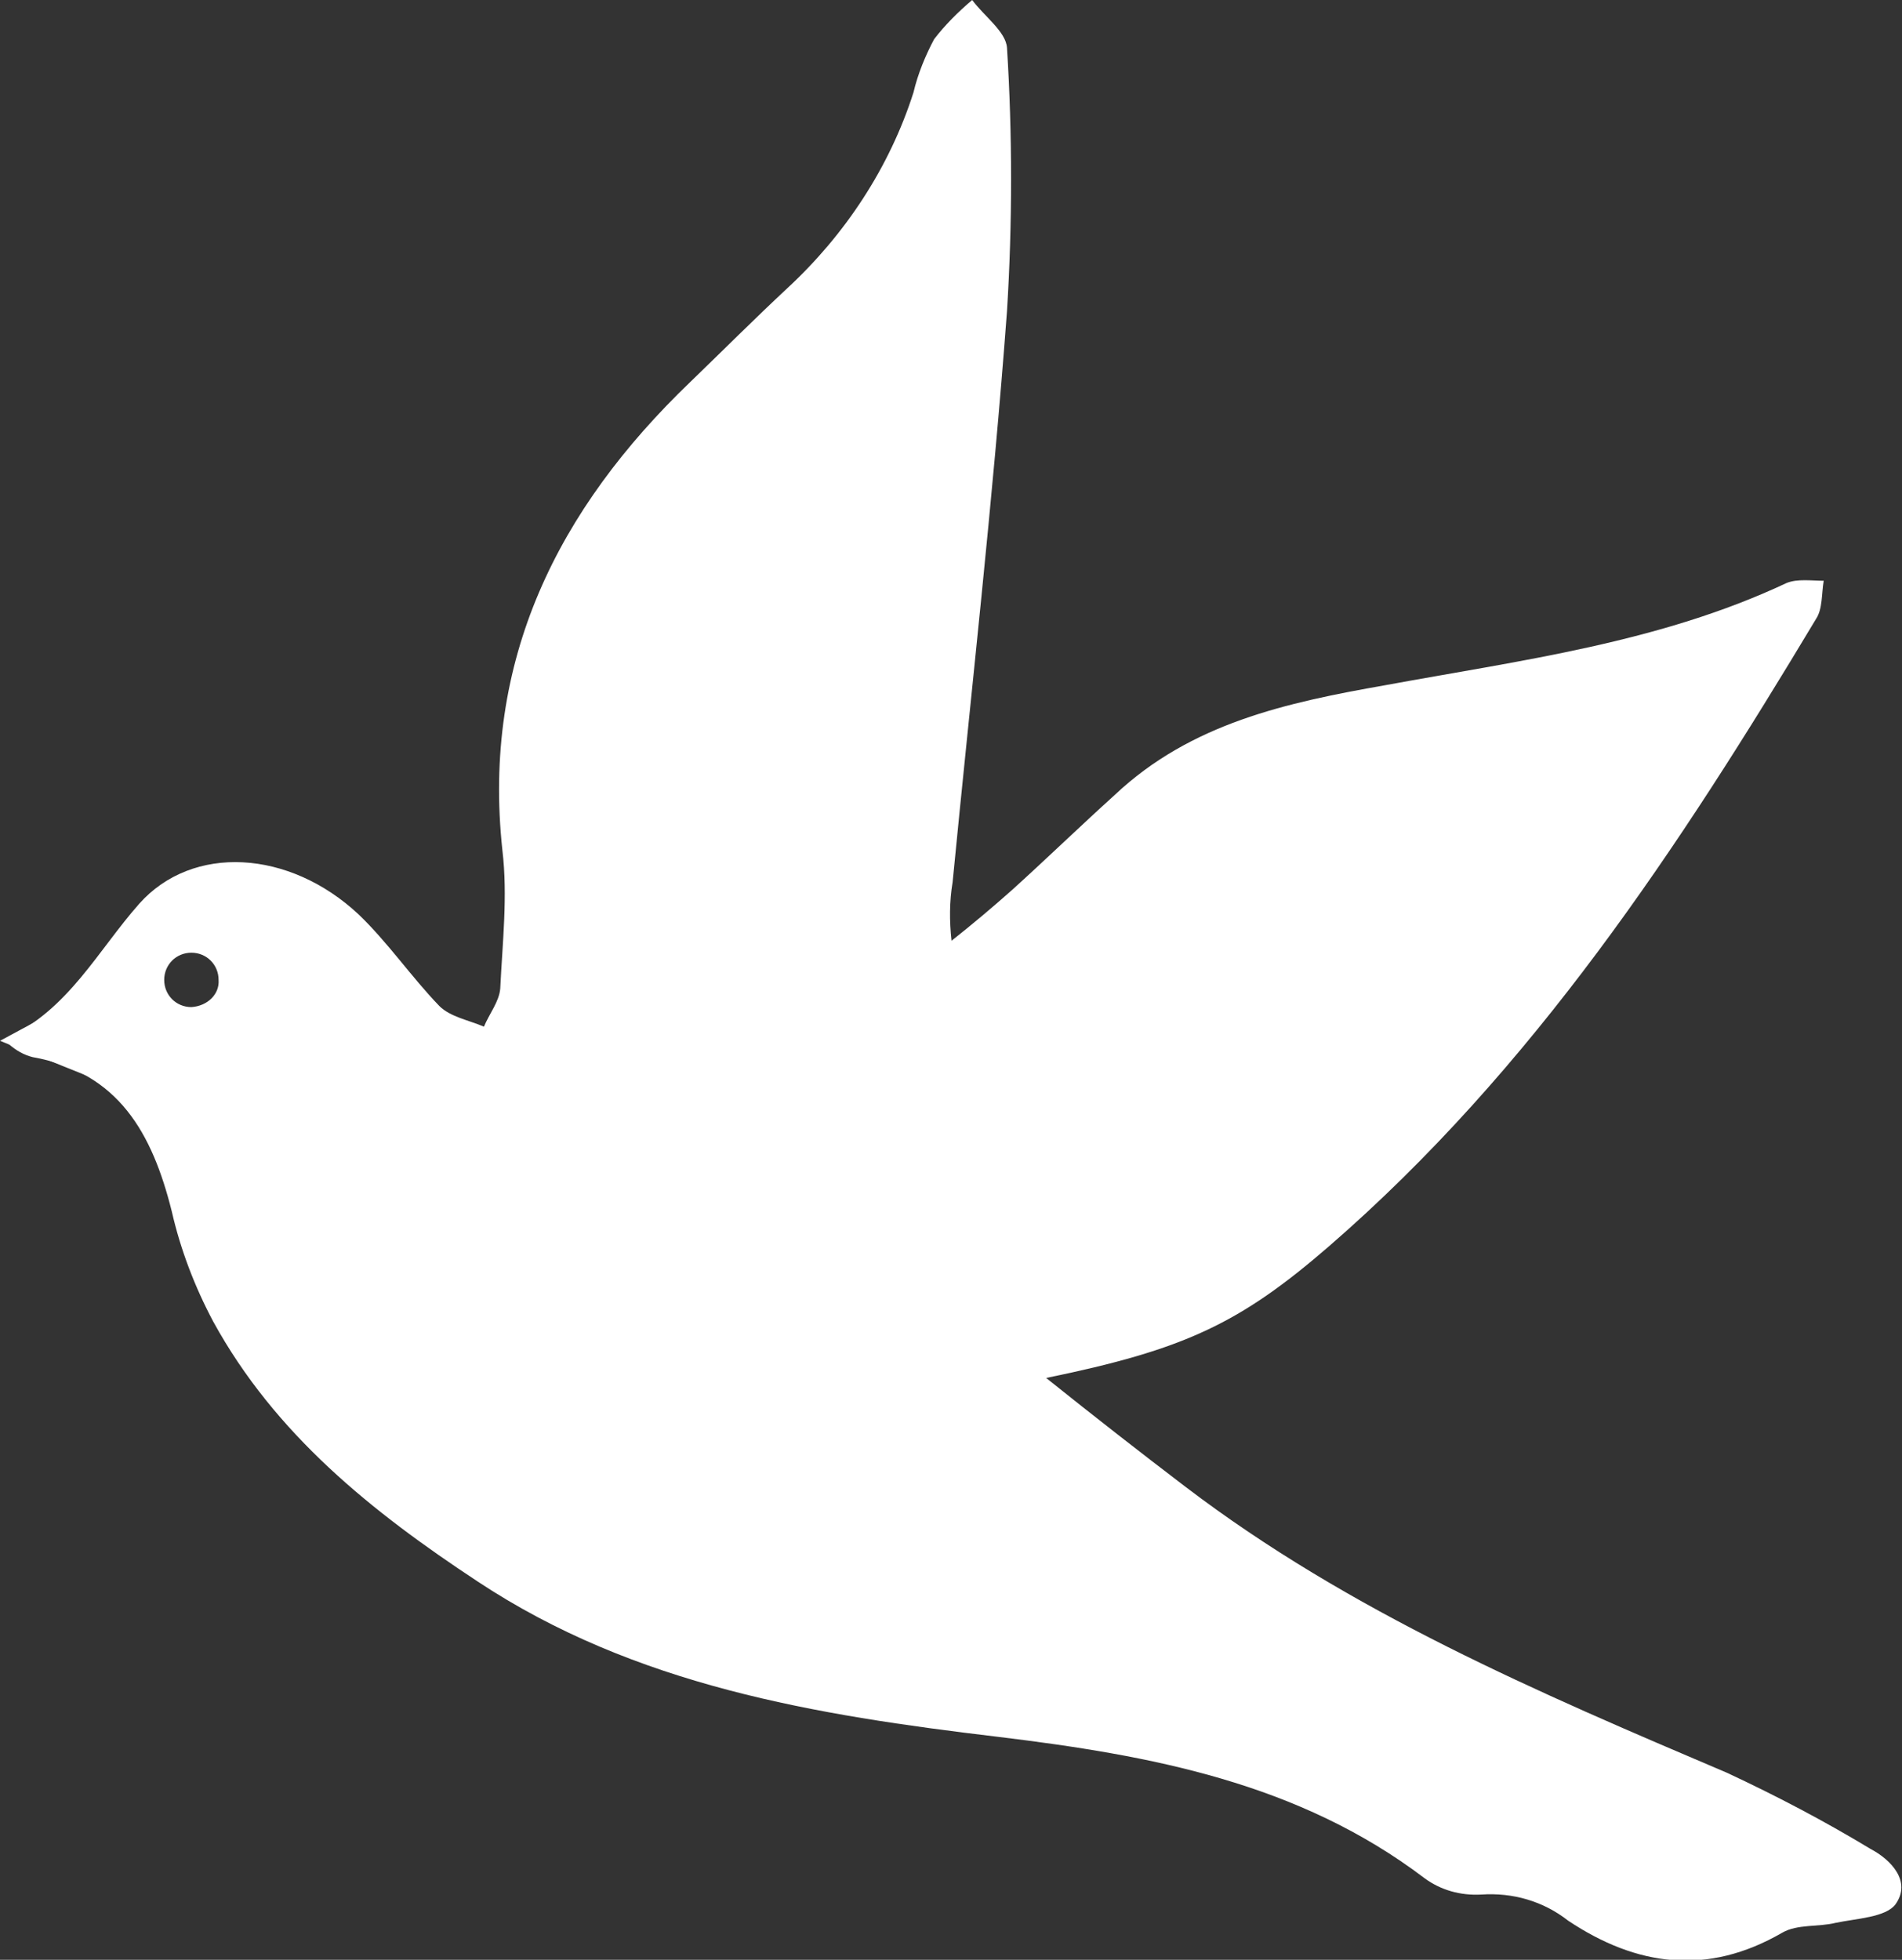 <?xml version="1.0" encoding="utf-8"?>
<!-- Generator: Adobe Illustrator 25.1.0, SVG Export Plug-In . SVG Version: 6.00 Build 0)  -->
<svg version="1.1" id="Layer_1" xmlns="http://www.w3.org/2000/svg" xmlns:xlink="http://www.w3.org/1999/xlink" x="0px" y="0px"
	 viewBox="0 0 174.9 180.2" style="enable-background:new 0 0 174.9 180.2;" xml:space="preserve">
<rect x="0" y="0" width="174.9" height="180.2" fill="#333333" stroke="none"/>
<style type="text/css">
	.st0{fill:#FFFFFF;}
</style>
<g id="Layer_2_1_">
	<g id="Layer_1-2">
		<path class="st0" d="M172,170c-4.3-2.6-8.7-4.9-13.2-7c-17.4-7.4-34.7-14.8-49.8-26.3c-4.2-3.2-8.3-6.4-12.8-10
			c12.7-2.6,17.8-5,26-12.1C141,98.3,154.4,77.9,167,56.9c0.6-0.9,0.5-2.3,0.7-3.5c-1.1,0-2.4-0.2-3.4,0.2
			c-11.7,5.5-24.4,7.1-36.9,9.4c-9.1,1.6-17.9,3.5-24.9,10.1c-3.1,2.8-6.2,5.8-9.4,8.7c-1.8,1.6-3.7,3.2-5.6,4.7
			c-0.2-1.8-0.2-3.6,0.1-5.4c1.7-17.5,3.7-35,5-52.5c0.5-8.1,0.5-16.2,0-24.2c-0.1-1.5-2.1-2.9-3.2-4.4c-1.3,1.1-2.5,2.3-3.5,3.6
			c-0.8,1.5-1.5,3.2-1.9,4.9c-2.2,6.9-6.3,13.1-11.6,18c-3,2.8-5.9,5.7-8.9,8.6C51.3,46.8,44.3,60.7,46.2,78.2
			c0.5,4.2,0,8.5-0.2,12.7c-0.1,1.2-1,2.3-1.5,3.5c-1.4-0.6-3.1-0.9-4.1-1.9c-2.6-2.7-4.7-5.8-7.4-8.4c-6.4-6-15.3-6.5-20.2-1
			C9,87.4,6.3,92.8,0.7,95.4c-0.1,0,0,0.2,0,0.3s0,0.3,0.1,0.3C1.5,96.6,2.2,97,3,97.2c7.9,1.4,11,7,12.8,14.2
			c0.8,3.5,2.1,6.9,3.8,10.1c5.7,10.4,14.6,17.5,24.3,23.9c14.5,9.6,31.1,12.3,47.9,14.3c14,1.7,27.6,4.2,39.2,13
			c1.5,1.1,3.3,1.6,5.2,1.5c2.9-0.2,5.7,0.6,8,2.4c6.3,4.2,12.8,5.1,19.7,1.1c1.4-0.8,3.3-0.5,4.9-0.9c1.9-0.4,4.6-0.5,5.5-1.7
			C175.8,173,173.9,171,172,170z M17.6,92.6c-1.4,0-2.5-1.1-2.5-2.5s1.1-2.5,2.5-2.5c1.4,0,2.5,1.1,2.5,2.5
			C20.2,91.4,19.1,92.5,17.6,92.6C17.7,92.6,17.6,92.6,17.6,92.6z"/>
		<path class="st0" d="M11.2,100.2L0,95.7l7.8-4.2L11.2,100.2z"/>
	</g>
</g>
</svg>
